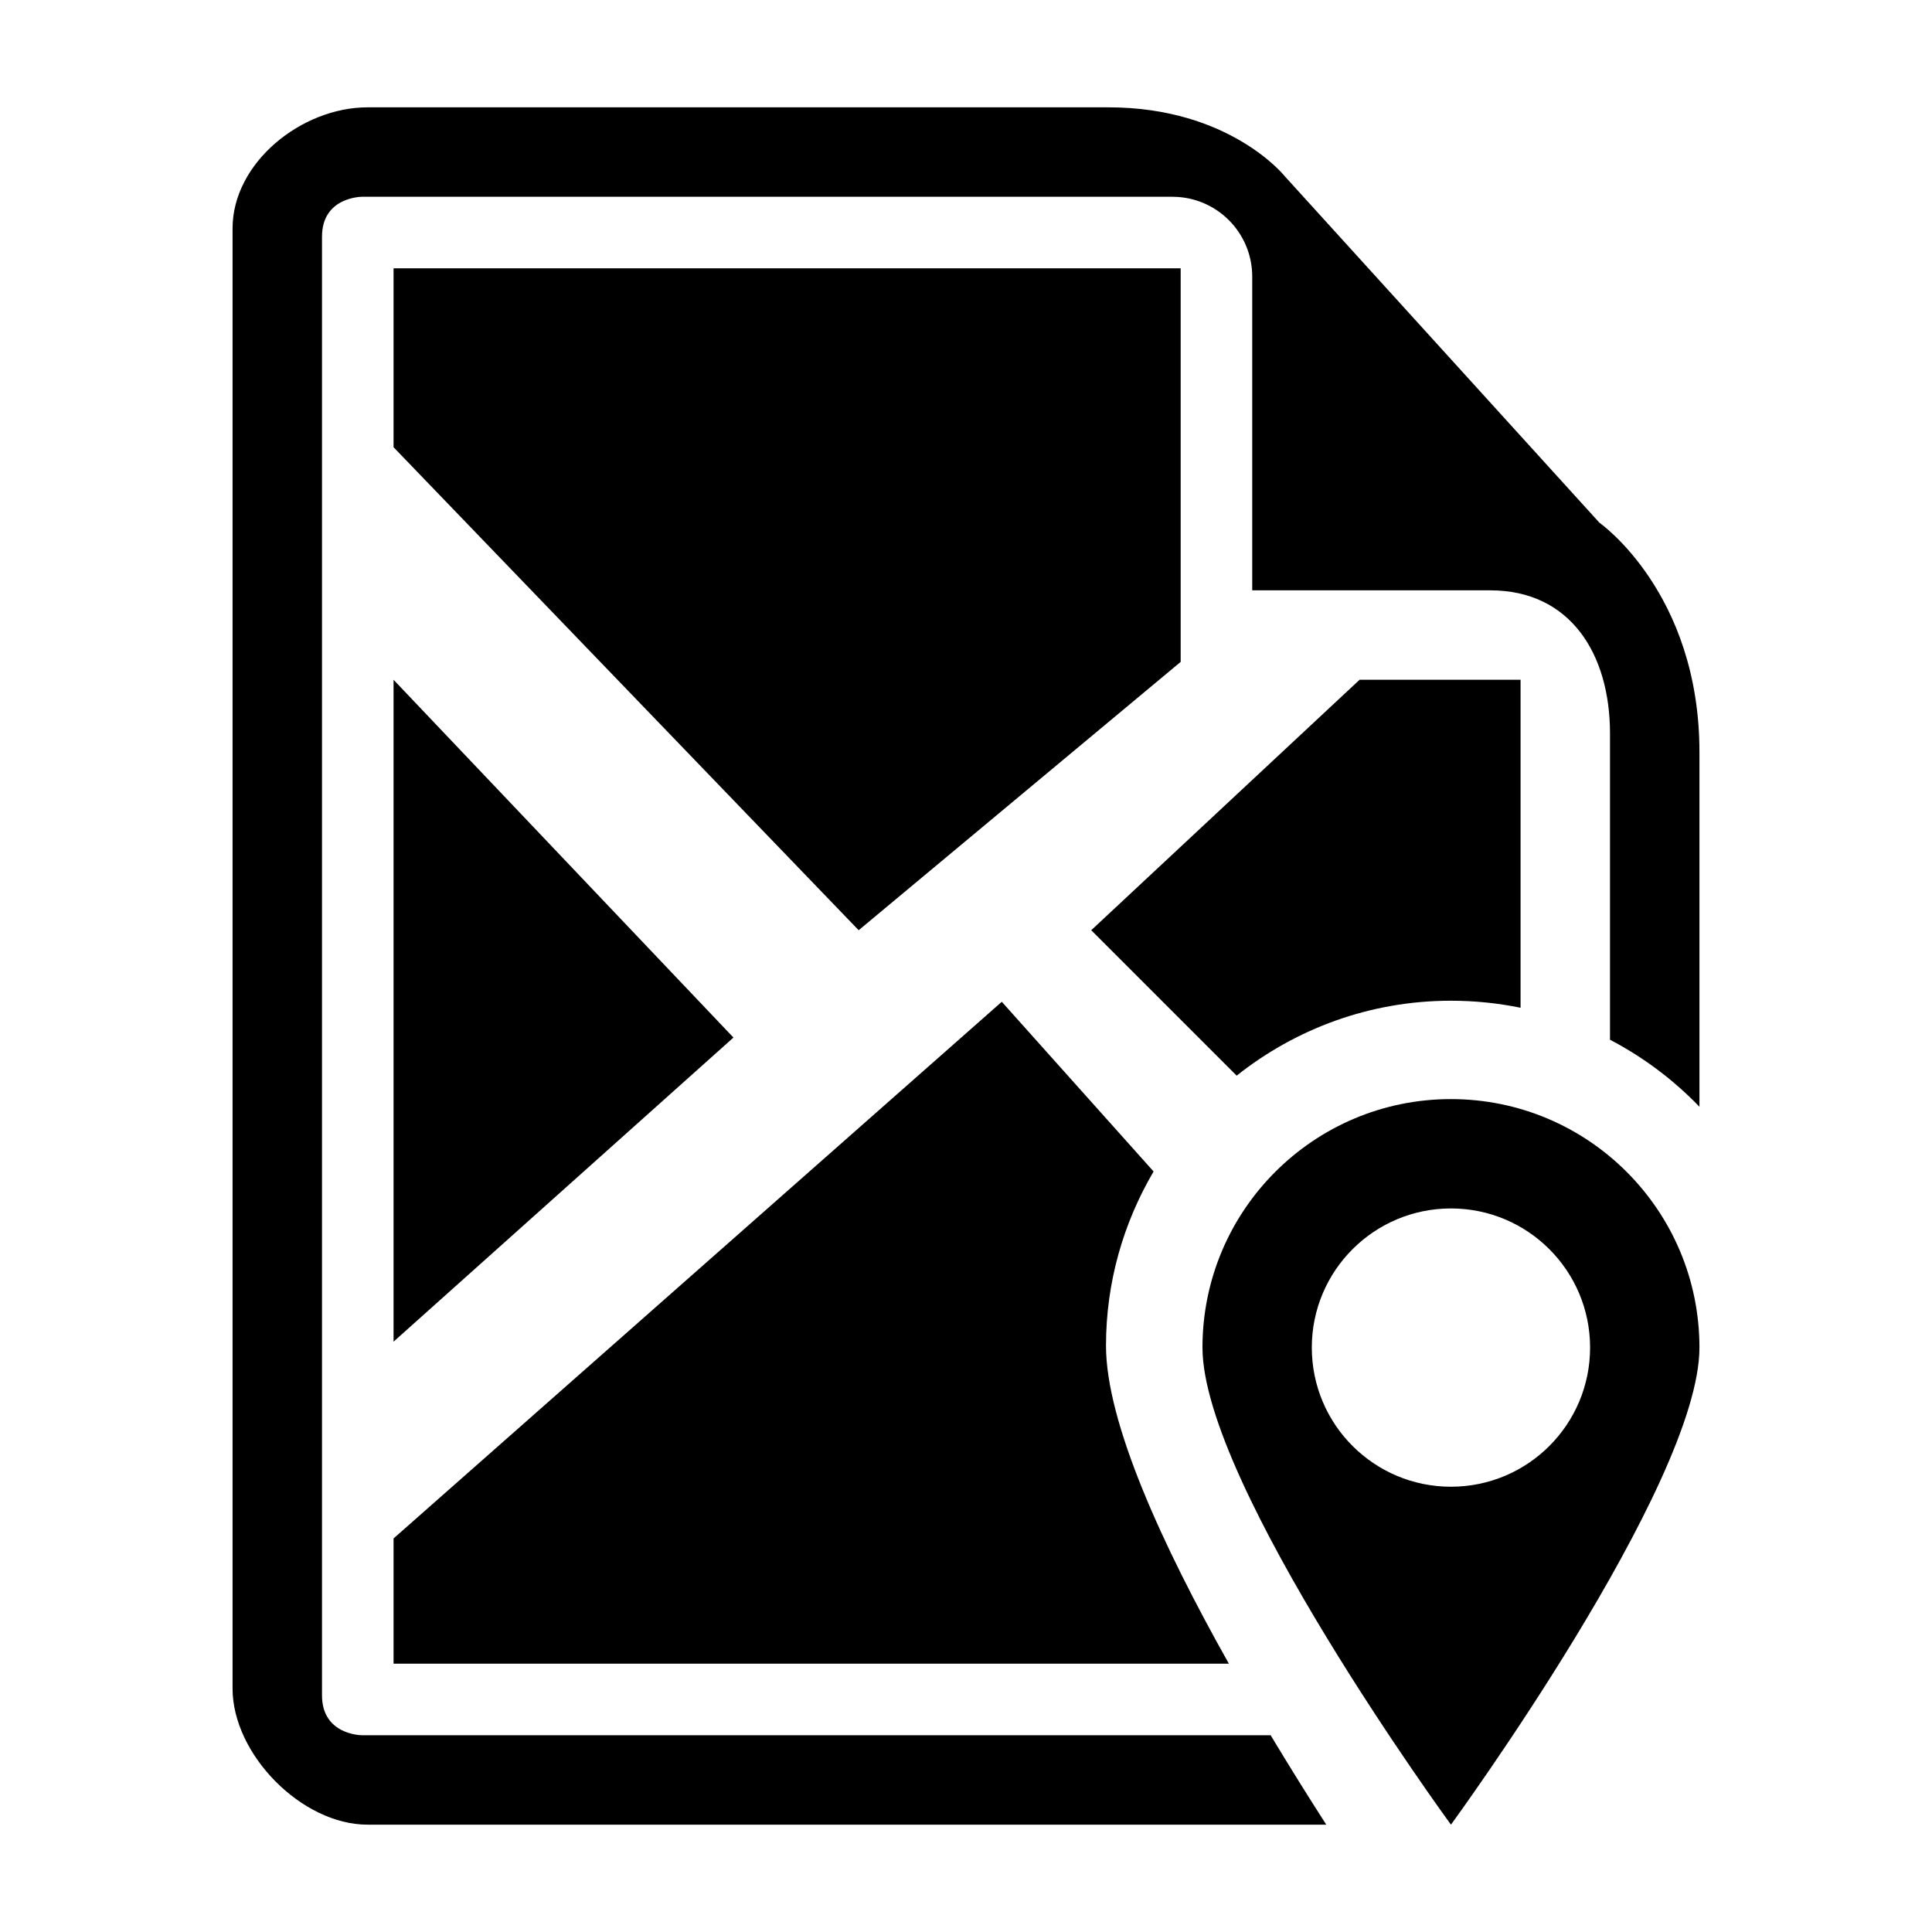 <?xml version="1.0" encoding="UTF-8" standalone="no"?>
<svg
   xmlns:dc="http://purl.org/dc/elements/1.1/"
   xmlns:cc="http://creativecommons.org/ns#"
   xmlns:rdf="http://www.w3.org/1999/02/22-rdf-syntax-ns#"
   xmlns:svg="http://www.w3.org/2000/svg"
   xmlns="http://www.w3.org/2000/svg"
   xmlns:sodipodi="http://sodipodi.sourceforge.net/DTD/sodipodi-0.dtd"
   xmlns:inkscape="http://www.inkscape.org/namespaces/inkscape"
   version="1.1"
   x="0px"
   y="0px"
   width="80"
   height="80"
   viewBox="5 -10 80 108"
   enable-background="new 0 0 100 100"
   xml:space="preserve"
   id="svg3092"
   inkscape:version="0.48.4 r9939"
   sodipodi:docname="noun_14010_cc.svg"
   inkscape:export-filename="/home/thomas/osm-bookmarklets/src/img/osm-bookmarklet.png"
   inkscape:export-xdpi="45"
   inkscape:export-ydpi="45"><rect x="5" y="-10" width="80" height="108" fill="#808080" stroke="none"/><defs
     id="defs3116" /><sodipodi:namedview
     pagecolor="#ffffff"
     bordercolor="#666666"
     borderopacity="1"
     objecttolerance="10"
     gridtolerance="10"
     guidetolerance="10"
     inkscape:pageopacity="0"
     inkscape:pageshadow="2"
     inkscape:window-width="1600"
     inkscape:window-height="874"
     id="namedview3114"
     showgrid="false"
     inkscape:zoom="2.36"
     inkscape:cx="-22.881356"
     inkscape:cy="50"
     inkscape:window-x="0"
     inkscape:window-y="0"
     inkscape:window-maximized="1"
     inkscape:current-layer="layer1" /><g
     id="Captions"
     display="none"
     style="display:none"
     transform="translate(0,-27)" /><g
     inkscape:groupmode="layer"
     id="layer1"
     inkscape:label="Layer"><rect
       style="color:#000000;fill:#ffffff;fill-opacity:1;fill-rule:nonzero;stroke:#ffffff;stroke-width:0;stroke-linejoin:miter;stroke-miterlimit:4;stroke-opacity:1;stroke-dasharray:none;marker:none;visibility:visible;display:inline;overflow:visible;enable-background:accumulate"
       id="rect3140"
       width="108"
       height="108"
       x="-9"
       y="-10" /></g><g
     id="Your_Icon"
     transform="translate(-5,-6)"><path
       d="m 77.109,57.44 c -7.671,0 -13.89,6.22 -13.89,13.89 0,7.672 13.89,26.67 13.89,26.67 C 77.109,98 91,79.002 91,71.33 91,63.66 84.78,57.44 77.109,57.44 z m 0,21.669 c -4.296,0 -7.778,-3.482 -7.778,-7.779 0,-4.296 3.482,-7.777 7.778,-7.777 4.297,0 7.778,3.481 7.778,7.777 0.001,4.297 -3.481,7.779 -7.778,7.779 z"
       id="path3096"
       inkscape:connector-curvature="0" /><polygon
       points="37,54 18,34 18,71 "
       id="polygon3098" /><polygon
       points="18,21 44,48 62,33 62,11 18,11 "
       id="polygon3100" /><g
       id="g3102"><path
         d="M 16.228,93 C 16.228,93 14,93 14,90.77 14,88.54 14,11.461 14,9.229 14,7 16.228,7 16.228,7 H 61.54 C 64.002,7 66,8.996 66,11.461 V 29 H 79.307 C 83.77,29 86,32.539 86,37 v 17.123 c 1.868,0.974 3.553,2.242 5,3.746 0,-12.176 0,-16.168 0,-19.826 0,-8.922 -5.592,-12.824 -5.592,-12.824 L 67.811,5.843 C 67.811,5.843 64.752,2 57.967,2 52.207,2 16.545,2 16.545,2 12.863,2 9,5.089 9,8.77 V 90.388 C 9,94.067 12.863,98 16.545,98 h 53.594 c -1.011,-1.574 -2.064,-3.261 -3.11,-5 H 16.228 z"
         id="path3104"
         inkscape:connector-curvature="0" /><path
         d="m 18,82 v 7 h 46.694 c -3.737,-6.643 -6.868,-13.485 -6.868,-17.776 0,-3.557 0.98,-6.877 2.66,-9.737 L 52,52 18,82 z"
         id="path3106"
         inkscape:connector-curvature="0" /><path
         d="m 72,34 -15,14 8.13,8.13 c 3.292,-2.616 7.449,-4.189 11.979,-4.189 1.333,0 2.634,0.136 3.891,0.393 V 34 h -9 z"
         id="path3108"
         inkscape:connector-curvature="0" /></g></g></svg>